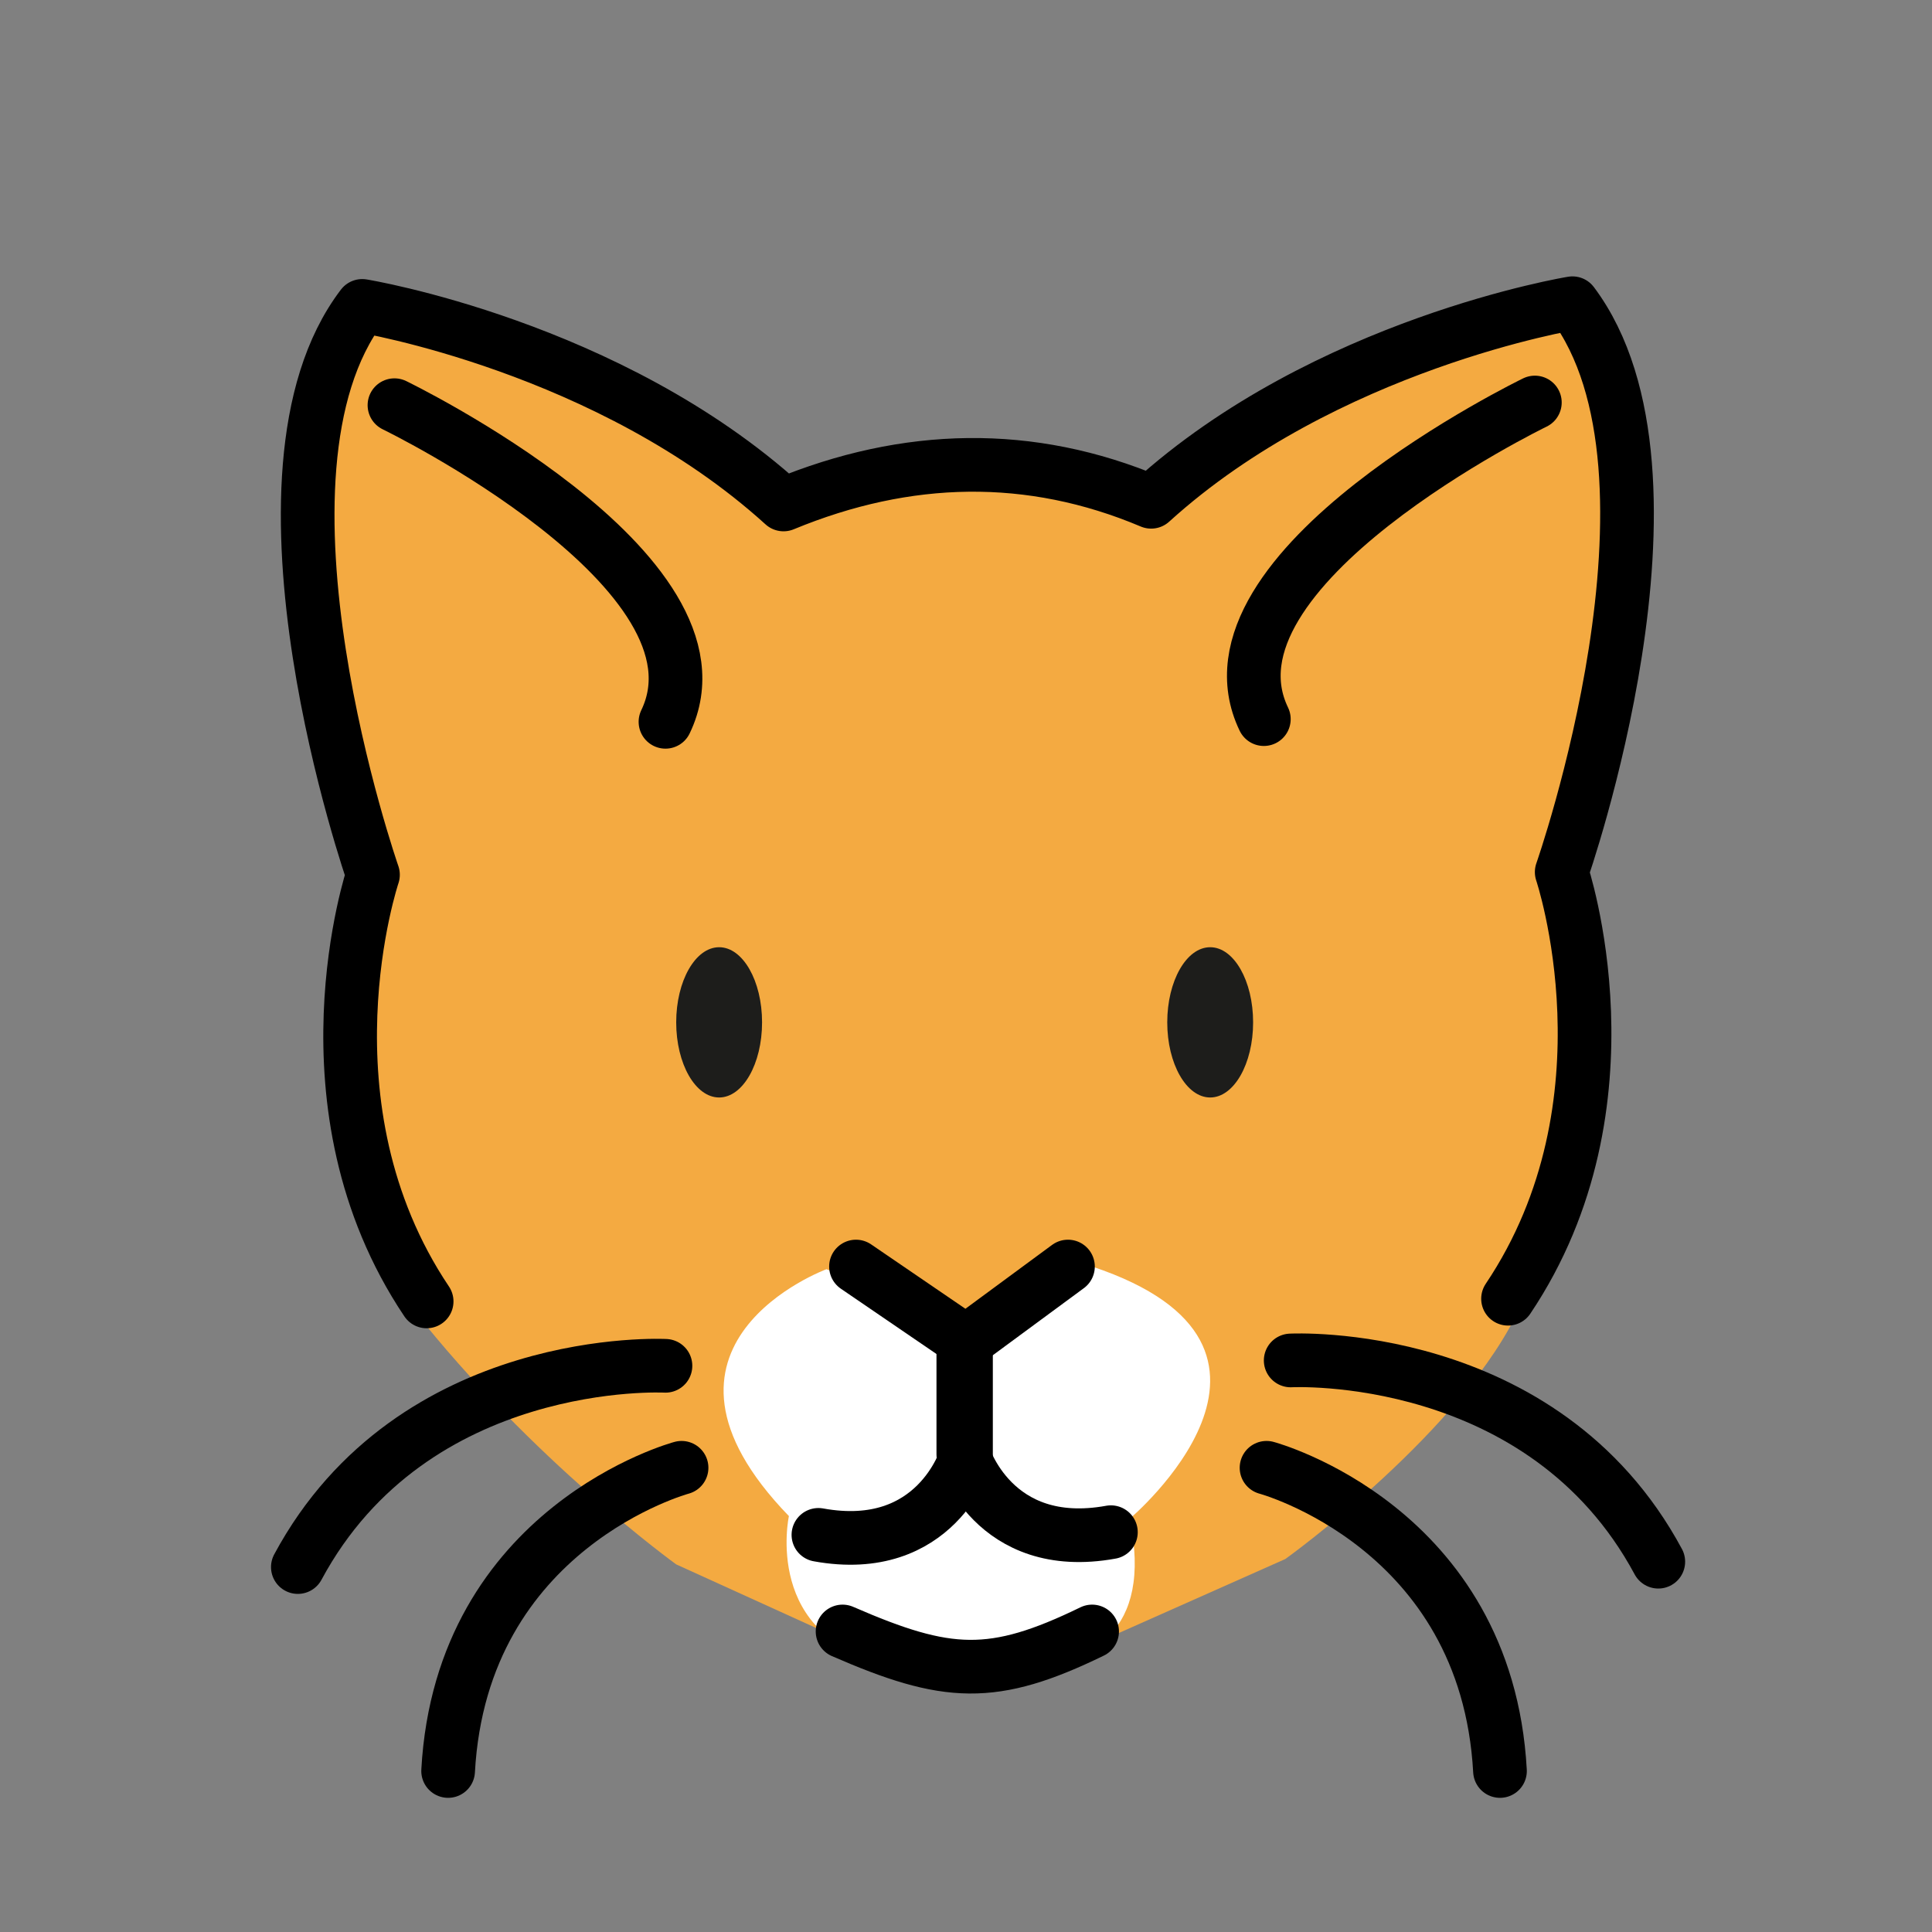 <?xml version="1.0" encoding="utf-8"?>
<!-- Generator: Adobe Illustrator 21.1.0, SVG Export Plug-In . SVG Version: 6.00 Build 0)  -->
<svg version="1.1" id="emoji" xmlns="http://www.w3.org/2000/svg" xmlns:xlink="http://www.w3.org/1999/xlink" x="0px" y="0px"
	 viewBox="0 0 72 72" enable-background="new 0 0 72 72" xml:space="preserve">
<rect x="0" y="0" width="72" height="72" fill="#808080" stroke="none"/>
<g id="_xD83D__xDC31_">
	<path fill="#F4AA41" d="M58.5,11.2c0,0-10.4,2.4-15.6,6.7c0,0-9-2.5-13.8,0.2c0,0-9.7-6.7-15.7-6.7c0,0-5,3.8,0.3,21.1
		c0,0-2.7,10.7,1.7,16.3s9.8,9.5,9.8,9.5l8.8,4l4,0.2l9.9-4.4c0,0,6.7-4.8,8.8-9.5c2.2-4.7,2.2-13.8,2.2-13.8l-1-3.3l2.8-11
		L58.5,11.2z"/>
	<path fill="#FFFFFF" d="M30.8,47.3c0,0-7.6,2.8-1.4,9.2c0,0-1,4.6,3.8,5.5h5.2c2.1,0,4.6-1.1,3.7-5.4c0,0,7.6-6.4-1.4-9.4l-4.9,2
		L30.8,47.3z"/>
	<ellipse fill="#1D1D1B" cx="45.1" cy="38.1" rx="1.6" ry="2.8"/>
	<ellipse fill="#1D1D1B" cx="26.8" cy="38.1" rx="1.6" ry="2.8"/>
	
		<polyline fill="none" stroke="#000000" stroke-width="2" stroke-linecap="round" stroke-linejoin="round" stroke-miterlimit="10" points="
		31.9,47.2 36,50 39.8,47.2 	"/>
	<path fill="none" stroke="#000000" stroke-width="2" stroke-linecap="round" stroke-linejoin="round" stroke-miterlimit="10" d="
		M36,50v4.3c0,0-1.1,3.7-5.5,2.9"/>
	<path fill="none" stroke="#000000" stroke-width="2" stroke-linecap="round" stroke-linejoin="round" stroke-miterlimit="10" d="
		M15.9,48.5c-4.9-7.3-2-15.9-2-15.9s-5.2-14.9-0.4-21.2c0,0,9.2,1.5,15.7,7.4c4.6-1.9,9.2-2,13.7-0.1c6.5-5.9,15.7-7.4,15.7-7.4
		c4.8,6.4-0.4,21.2-0.4,21.2s2.9,8.6-2,15.9"/>
	<path fill="none" stroke="#000000" stroke-width="2" stroke-linecap="round" stroke-linejoin="round" stroke-miterlimit="10" d="
		M14.7,15.1c0,0,12.8,6.2,10.1,11.8"/>
	<path fill="none" stroke="#000000" stroke-width="2" stroke-linecap="round" stroke-linejoin="round" stroke-miterlimit="10" d="
		M24.8,50.9c0,0-9.4-0.5-13.7,7.5"/>
	<path fill="none" stroke="#000000" stroke-width="2" stroke-linecap="round" stroke-linejoin="round" stroke-miterlimit="10" d="
		M35.9,49.9v4.3c0,0,1.1,3.7,5.5,2.9"/>
	<path fill="none" stroke="#000000" stroke-width="2" stroke-linecap="round" stroke-linejoin="round" stroke-miterlimit="10" d="
		M57.2,15c0,0-12.8,6.2-10.1,11.8"/>
	<path fill="none" stroke="#000000" stroke-width="2" stroke-linecap="round" stroke-linejoin="round" stroke-miterlimit="10" d="
		M47.2,54.7c0,0,8.2,2.2,8.7,11.3"/>
	<path fill="none" stroke="#000000" stroke-width="2" stroke-linecap="round" stroke-linejoin="round" stroke-miterlimit="10" d="
		M48.1,50.7c0,0,9.4-0.5,13.7,7.5"/>
	<path fill="none" stroke="#000000" stroke-width="2" stroke-linecap="round" stroke-linejoin="round" stroke-miterlimit="10" d="
		M31.4,60.8c3.9,1.7,5.6,1.8,9.3,0"/>
	<path fill="none" stroke="#000000" stroke-width="2" stroke-linecap="round" stroke-linejoin="round" stroke-miterlimit="10" d="
		M25.4,54.7c0,0-8.2,2.2-8.7,11.3"/>
</g>
</svg>
